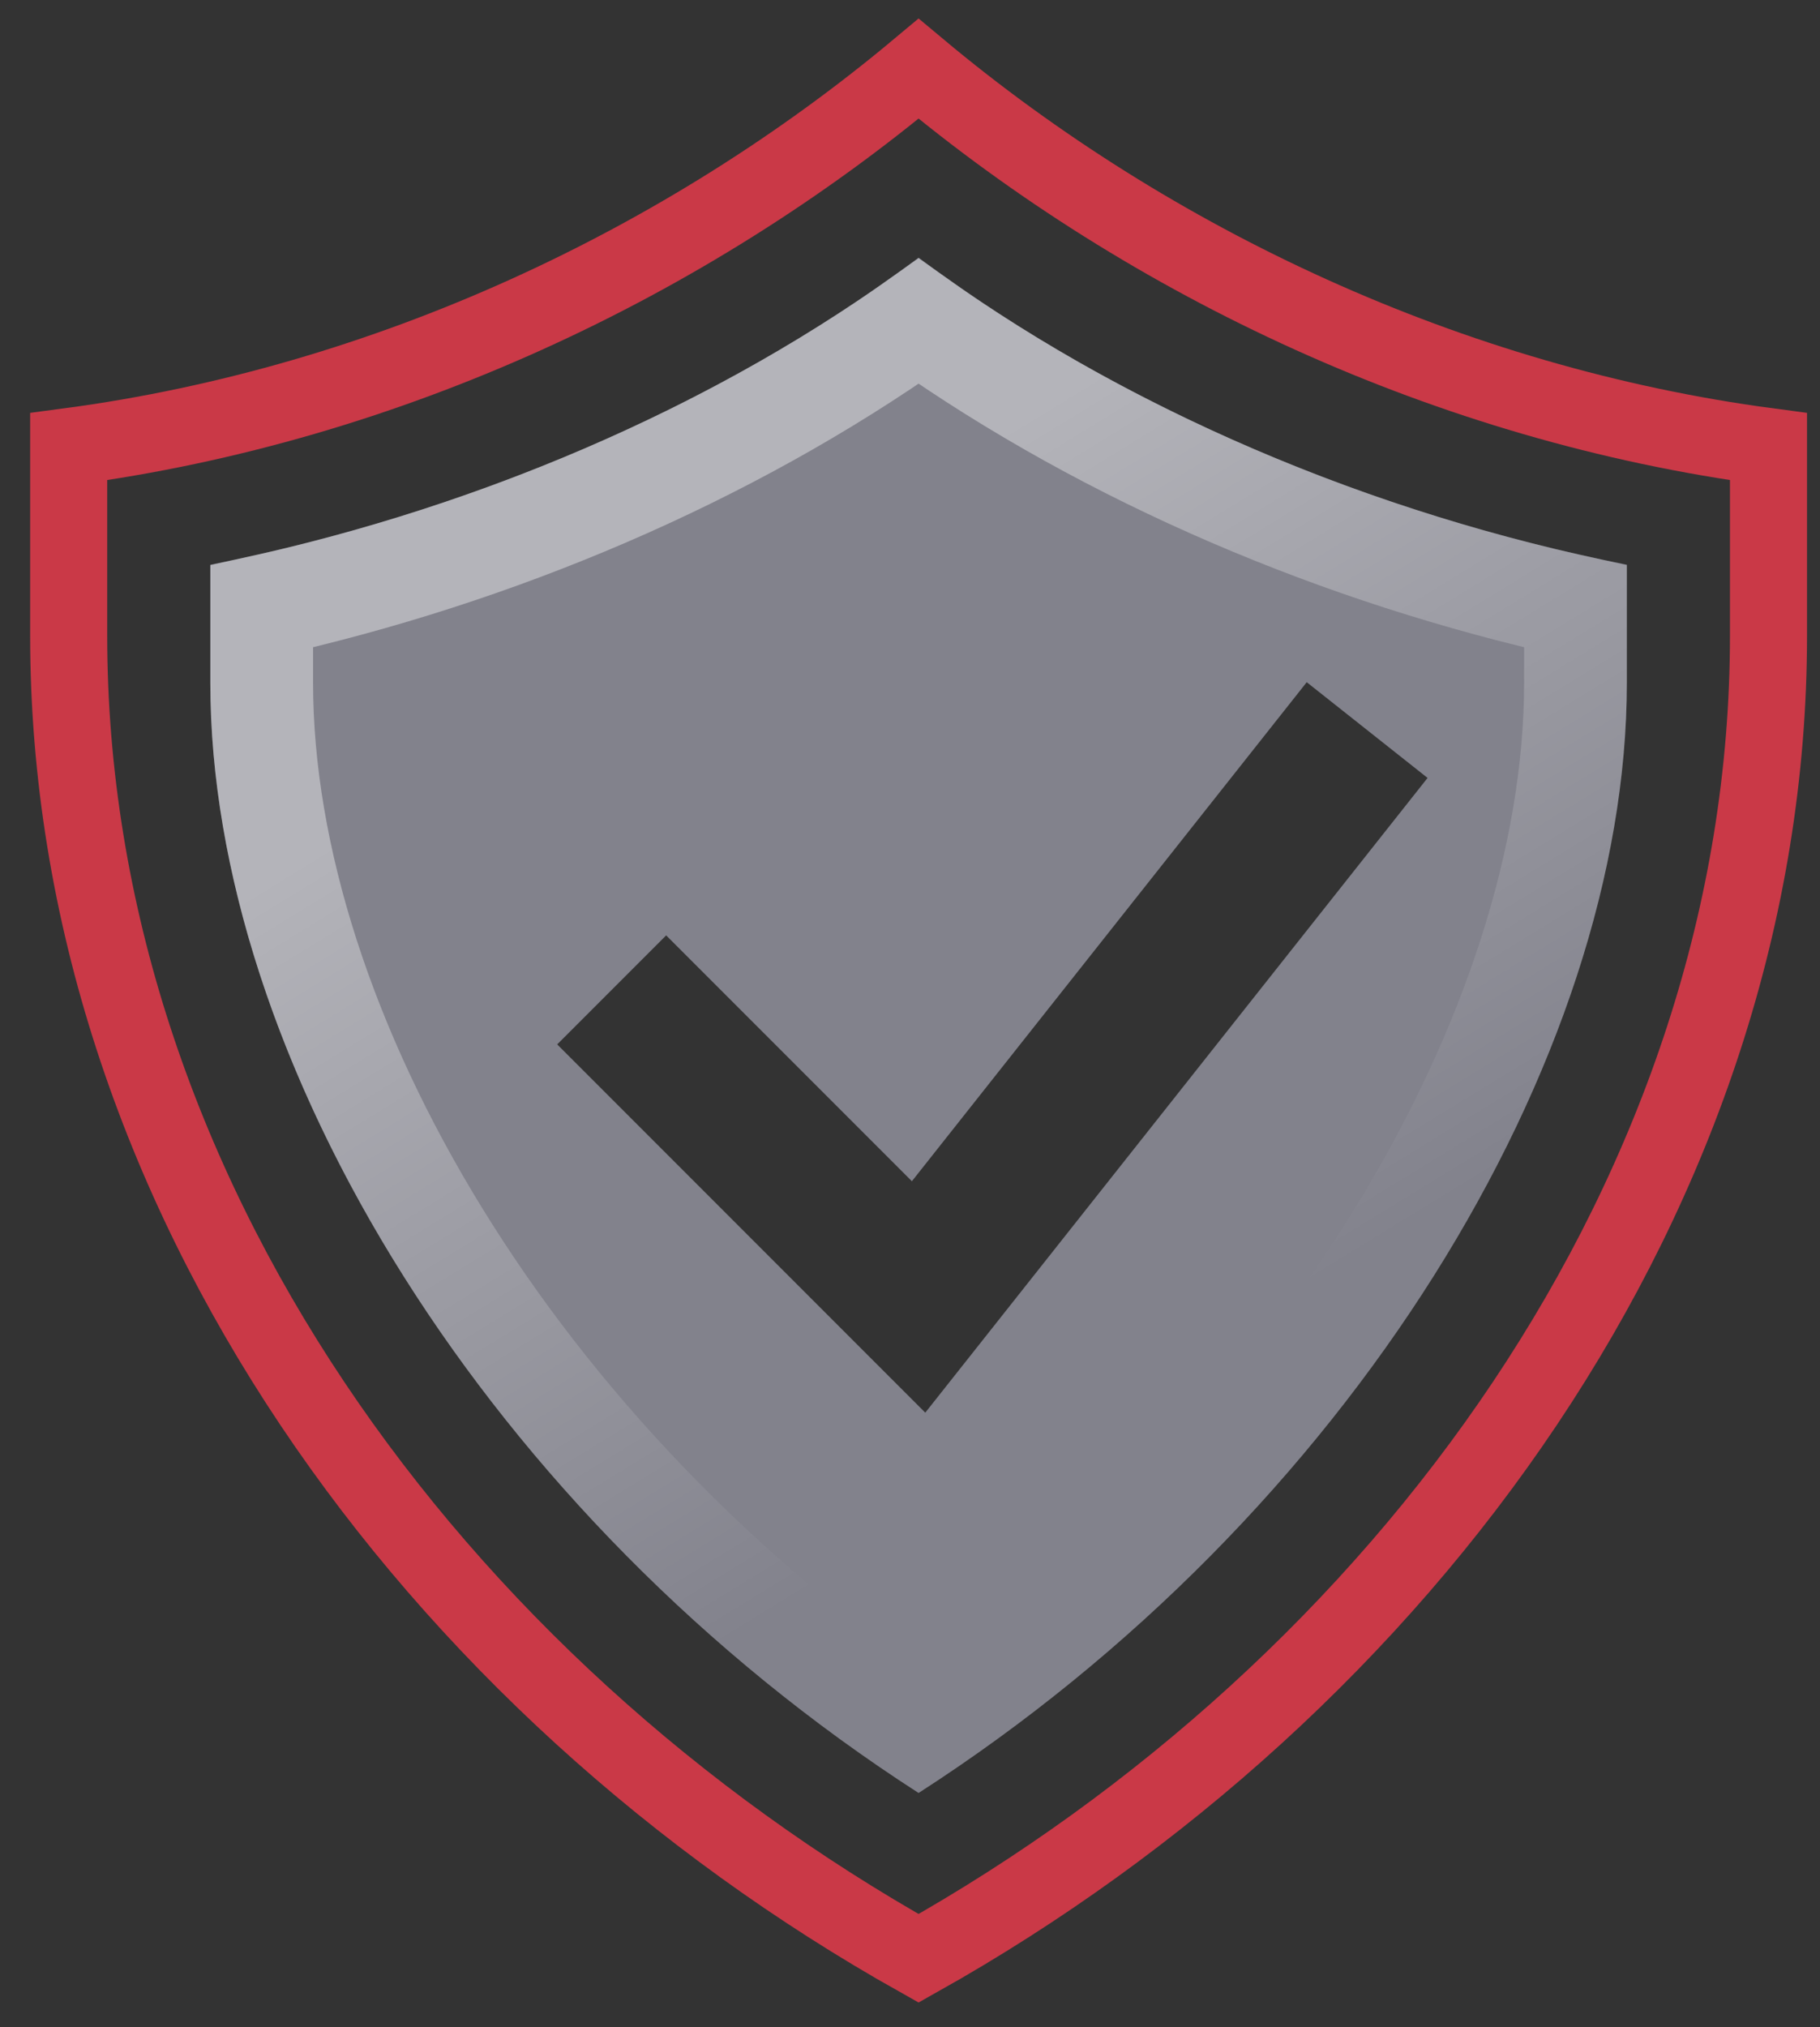 <svg width="53" height="59" viewBox="0 0 53 59" fill="none" xmlns="http://www.w3.org/2000/svg">
    <rect x="0" y="0" width="53" height="59" fill="#333333" stroke="none"/>
    <path fill-rule="evenodd" clip-rule="evenodd" d="M47.375 19.875C47.375 30.864 39.272 44.129 26.75 52.188C14.228 44.129 6.125 30.864 6.125 19.875L6.125 16.438C13.491 14.972 20.857 11.896 26.75 7.5C32.643 11.896 40.009 14.972 47.375 16.438V19.875ZM28.509 39.143L41.572 22.643L38.053 19.857L26.555 34.382L19.399 27.226L16.226 30.399L25.163 39.337L26.945 41.118L28.509 39.143Z" fill="#82828C"/>
    <path opacity="0.4" d="M45.879 19.875C45.879 29.99 38.502 42.494 26.75 50.397C14.998 42.494 7.621 29.99 7.621 19.875L7.621 17.651C14.409 16.143 21.15 13.311 26.75 9.349C32.35 13.311 39.091 16.143 45.879 17.651V19.875Z" stroke="url(#paint0_linear)" stroke-width="2.992"/>
    <path d="M26.75 57C40.844 49.094 51.5 34.656 51.5 18.5V13C42.219 11.767 33.523 7.66 26.75 2C19.977 7.66 11.281 11.767 2 13V18.5C2 34.656 12.656 49.094 26.75 57Z" stroke="#CA3947" stroke-width="2.244"/>
    <defs>
        <linearGradient id="paint0_linear" x1="21.938" y1="16.781" x2="35.641" y2="39.154" gradientUnits="userSpaceOnUse">
            <stop stop-color="white"/>
            <stop offset="1" stop-color="white" stop-opacity="0"/>
        </linearGradient>
    </defs>
</svg>
